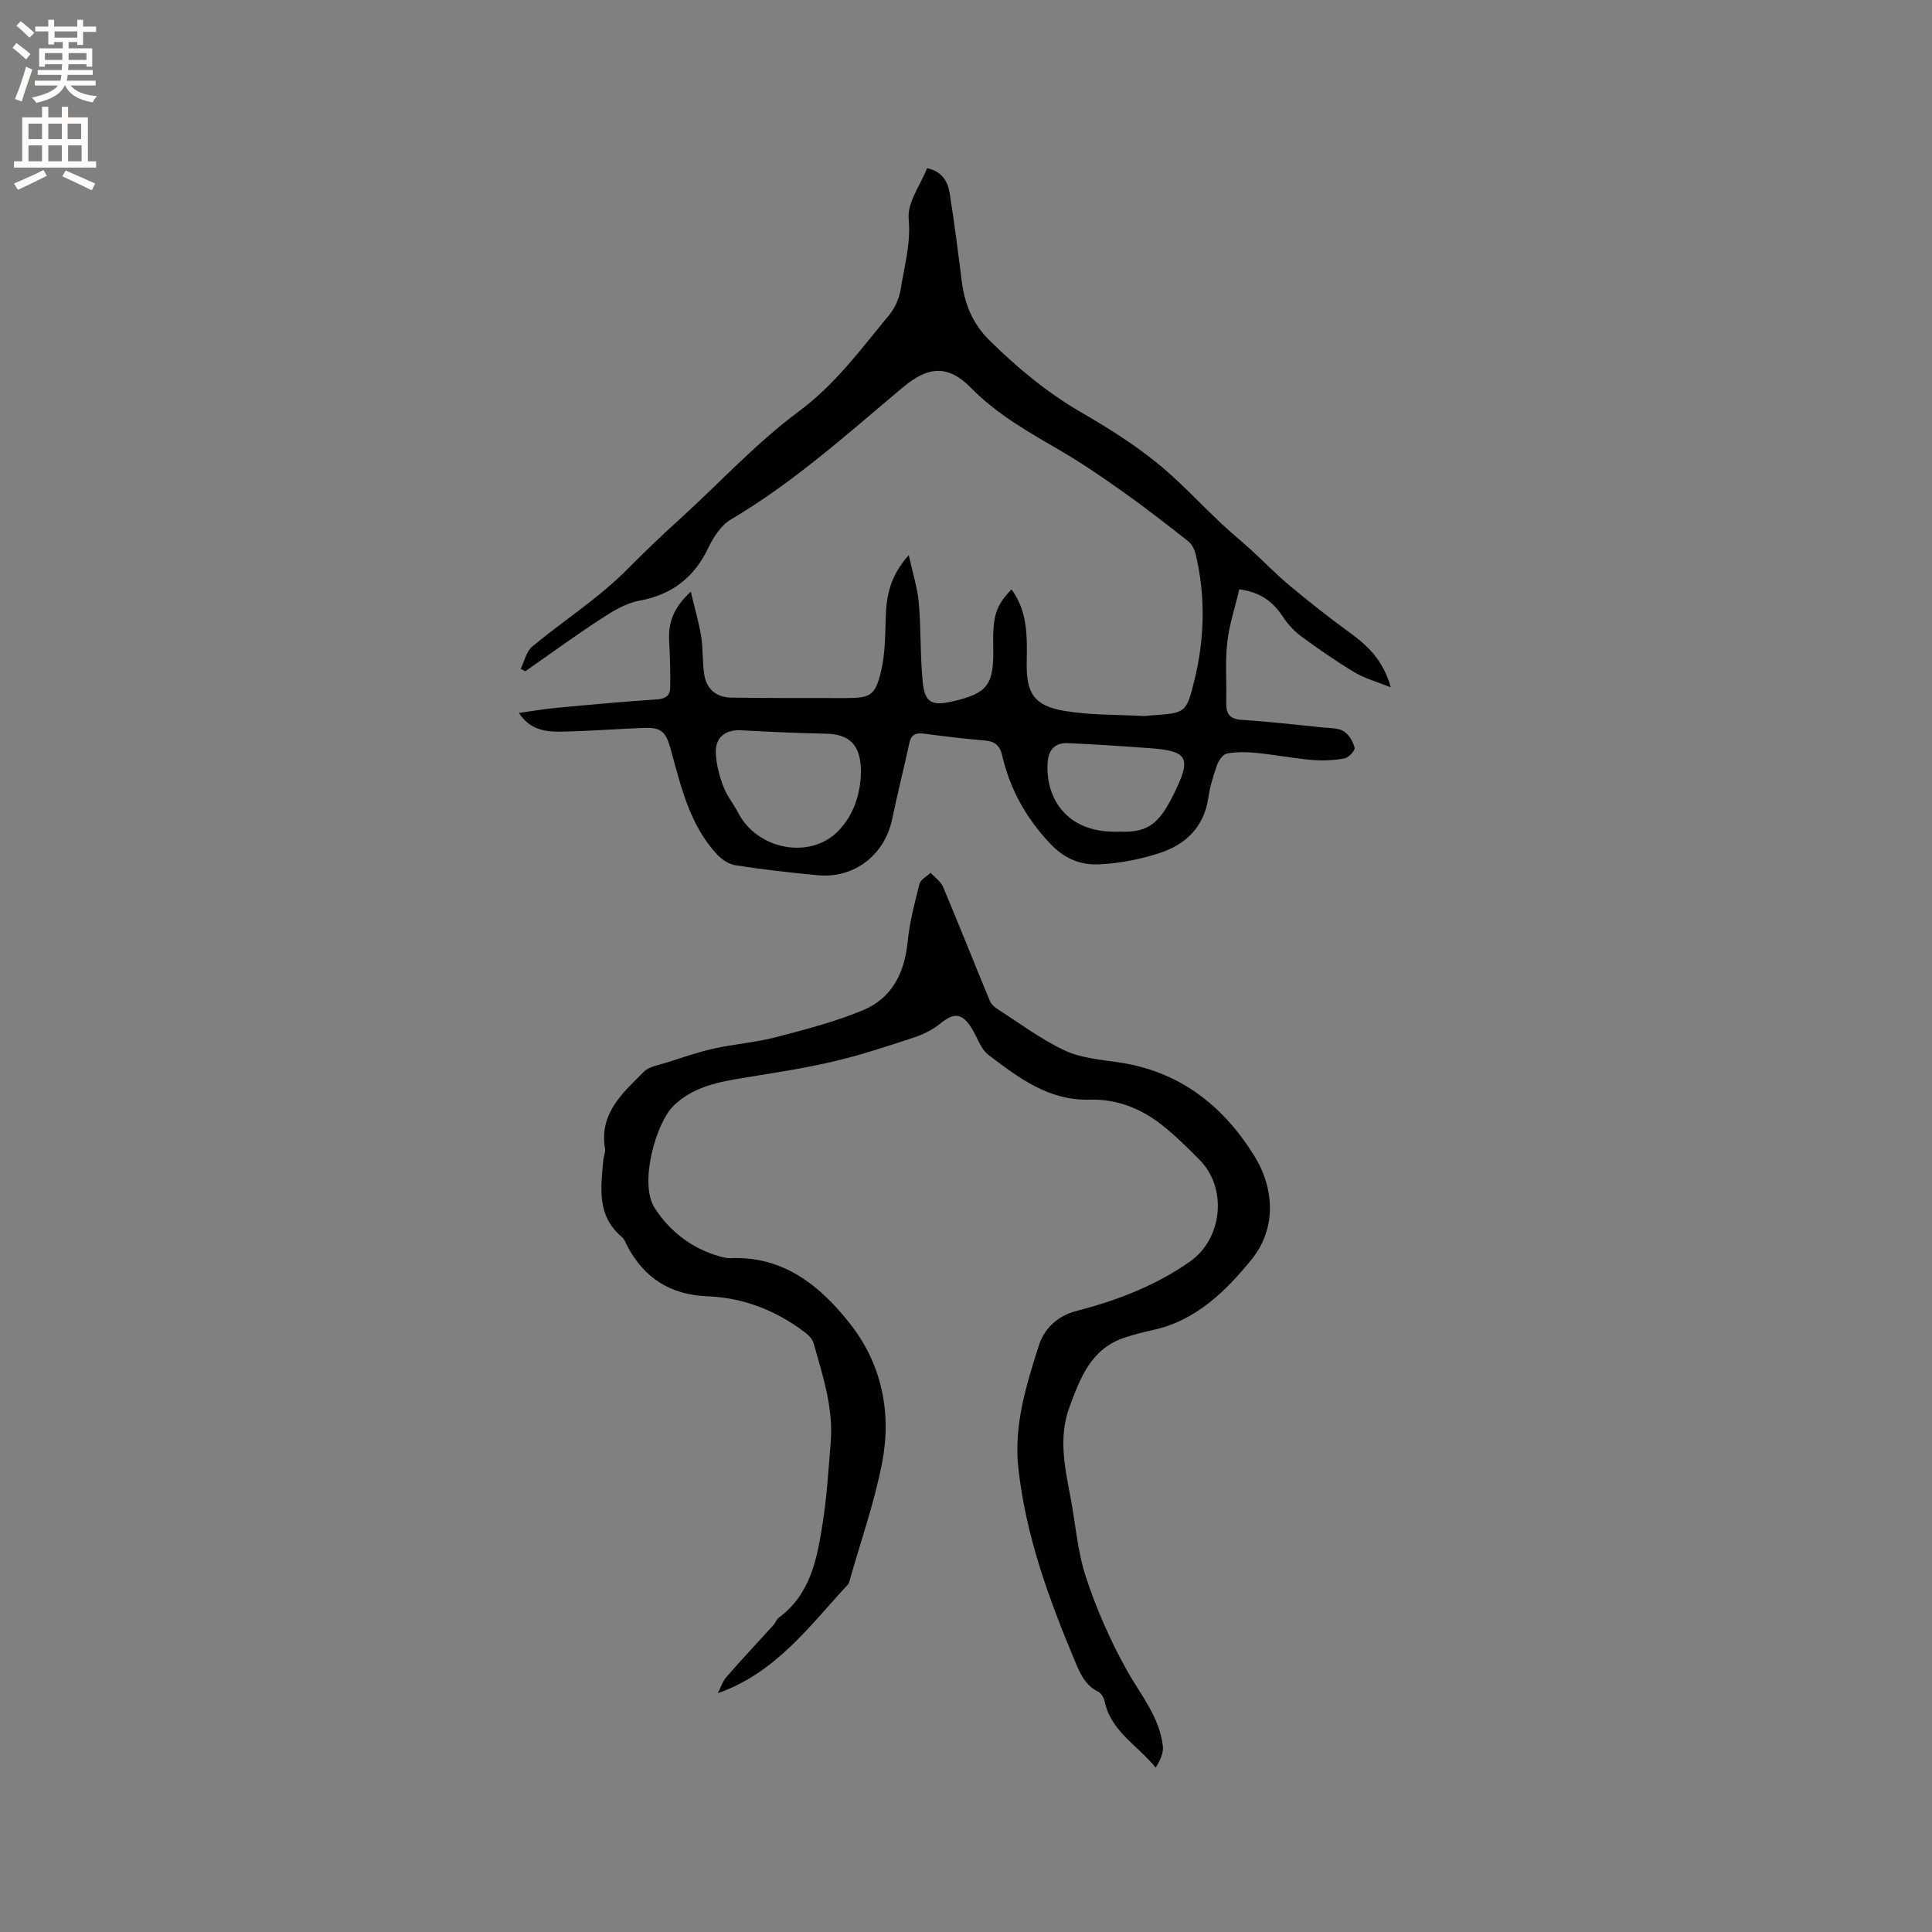 <svg enable-background="new 0 0 400 400" viewBox="0 0 400 400" xmlns="http://www.w3.org/2000/svg"><rect x="0" y="0" width="400" height="400" fill="#808080" stroke="none"/><path d="m209.42 122.02c3.47 4.74 3.22 10.04 3.15 15.34-.09 6.21 1.59 8.77 7.78 9.82 5.39.91 10.95.76 16.44 1.06.52.03 1.05-.09 1.58-.13 7.07-.48 7.25-.44 8.93-7.31 2.12-8.66 2.32-17.41.23-26.13-.23-.95-.78-2.02-1.52-2.61-4.39-3.46-8.81-6.89-13.36-10.13-4.22-3-8.51-5.95-12.98-8.56-6.59-3.84-13.2-7.52-18.64-13.07-4.79-4.87-8.9-4.46-14.09-.11-11.48 9.62-22.62 19.69-35.63 27.37-2.02 1.19-3.59 3.64-4.65 5.85-2.96 6.18-7.54 9.73-14.35 10.97-2.78.51-5.47 2.17-7.9 3.76-5.32 3.46-10.44 7.21-15.65 10.84-.32-.17-.63-.34-.95-.5.77-1.57 1.15-3.6 2.38-4.62 6.5-5.39 13.75-9.99 19.64-15.95 3.44-3.48 6.95-6.84 10.58-10.13 8.33-7.54 15.99-15.94 24.96-22.59 7.6-5.63 12.89-12.93 18.71-19.95 1.21-1.46 2.09-3.46 2.39-5.33.77-4.84 2.14-9.5 1.66-14.68-.3-3.28 2.4-6.83 3.81-10.4 3.01.6 4.27 2.66 4.67 5.12.97 6.06 1.74 12.15 2.51 18.25.6 4.75 2.23 8.82 5.79 12.32 5.78 5.68 11.89 10.77 18.92 14.84 5.3 3.07 10.56 6.36 15.34 10.18 4.93 3.94 9.23 8.66 13.85 13 1.99 1.87 4.13 3.59 6.15 5.44 2.63 2.4 5.1 4.99 7.83 7.26 4.06 3.37 8.2 6.66 12.47 9.75 3.76 2.73 6.93 5.77 8.47 11.31-2.93-1.18-5.37-1.83-7.46-3.08-3.81-2.28-7.48-4.83-11.06-7.46-1.5-1.1-2.83-2.58-3.86-4.14-1.98-2.98-4.48-5-8.98-5.61-.84 3.6-2.08 7.3-2.5 11.08-.45 4.08-.1 8.26-.2 12.39-.05 2.29.69 3.4 3.21 3.56 5.6.36 11.19 1.01 16.77 1.57 1.47.15 3.15.07 4.32.78 1.09.66 1.96 2.14 2.28 3.42.14.56-1.23 2.05-2.09 2.21-2.2.4-4.5.51-6.73.32-3.86-.33-7.68-1.08-11.54-1.46-2.01-.2-4.1-.24-6.06.13-.83.15-1.72 1.43-2.06 2.38-.78 2.18-1.47 4.45-1.8 6.74-.88 6.09-4.68 9.72-10.11 11.49-3.98 1.3-8.23 2.11-12.41 2.33-3.9.21-7.28-1.13-10.33-4.39-4.95-5.29-8.23-11.19-9.83-18.12-.47-2.05-1.49-2.96-3.62-3.13-4.22-.34-8.43-.87-12.64-1.42-1.64-.21-2.58.19-2.96 1.92-1.15 5.27-2.46 10.5-3.57 15.78-1.56 7.44-7.84 12.32-15.4 11.62-5.69-.53-11.38-1.19-17.02-2.06-1.38-.21-2.87-1.21-3.85-2.27-5.71-6.14-7.45-14.1-9.6-21.83-.96-3.43-1.84-4.48-5.44-4.35-5.72.21-11.43.68-17.14.78-3.23.05-6.52-.3-8.83-3.88 2.85-.39 5.31-.82 7.79-1.05 6.95-.65 13.91-1.3 20.87-1.75 1.79-.12 2.64-.89 2.67-2.4.06-3.26-.05-6.53-.22-9.79-.2-3.72.92-6.84 4.48-10.11.83 3.49 1.68 6.35 2.15 9.28.42 2.6.22 5.3.64 7.9.47 2.99 2.5 4.7 5.51 4.75 7.87.12 15.74.09 23.62.1 5.28 0 6.28-.47 7.49-5.63.83-3.56.84-7.34.95-11.03.13-4.45.87-8.61 4.77-12.93.82 3.75 1.81 6.78 2.08 9.87.48 5.47.26 11.01.82 16.47.42 4.19 1.94 4.91 6.12 3.95 7.29-1.68 8.61-3.41 8.47-11.07-.15-6.64.48-8.68 3.78-12.14zm-31.17 37.76c-.01-5.46-2.27-7.79-7.29-7.88-5.81-.11-11.62-.38-17.42-.7-3.28-.18-5.44 1.35-5.34 4.66.07 2.35.74 4.76 1.57 6.98.73 1.96 2.14 3.65 3.11 5.52 3.93 7.56 14.91 9.71 20.75 3.61 3.07-3.2 4.56-7.57 4.62-12.19zm53.58 12.4c6.24.27 8.42-1.94 11.68-8.79 3.16-6.64 2.09-7.93-5.37-8.48-5.69-.42-11.38-.8-17.07-1.05-2.43-.11-3.9 1.16-4.14 3.74-.64 6.95 3.36 15.07 14.9 14.58z" fill="#010102"/><path d="m148.63 350.56c.58-1.14.97-2.45 1.78-3.38 3.17-3.63 6.47-7.14 9.71-10.71.42-.47.62-1.18 1.11-1.54 6.62-4.87 7.95-12.27 9.1-19.61.87-5.53 1.21-11.16 1.66-16.75.57-7.14-1.67-13.83-3.57-20.55-.25-.9-1.17-1.73-1.98-2.33-5.92-4.43-12.57-7.02-19.98-7.31-7.59-.3-13.08-3.72-16.59-10.41-.34-.65-.61-1.44-1.14-1.89-5.18-4.35-4.35-10.12-3.83-15.82.08-.84.49-1.71.35-2.51-1.2-7.29 3.71-11.5 8.08-15.88 1.07-1.07 2.99-1.34 4.57-1.84 3.29-1.05 6.56-2.19 9.92-2.94 4.22-.94 8.6-1.25 12.78-2.34 6.11-1.59 12.28-3.19 18.09-5.6 5.97-2.48 8.58-7.7 9.22-14.13.41-4.05 1.45-8.06 2.46-12.02.23-.9 1.51-1.54 2.3-2.3.87.96 2.09 1.77 2.57 2.89 3.31 7.86 6.45 15.8 9.72 23.69.29.7 1.03 1.3 1.7 1.73 4.53 2.9 8.89 6.18 13.72 8.45 3.33 1.57 7.31 1.92 11.05 2.46 12.57 1.79 21.62 8.79 28.15 19.21 4.47 7.13 4.59 15.39-.42 21.58-5.17 6.39-11.42 12.65-20.26 14.61-2.06.46-4.13.97-6.13 1.64-6.88 2.31-9.1 8.28-11.34 14.34-2.34 6.34-.96 12.53.22 18.77 1.04 5.52 1.45 11.23 3.2 16.51 2.17 6.57 5 13.02 8.36 19.07 2.87 5.17 6.85 9.75 7.55 15.88.16 1.4-.55 2.9-1.48 4.44-3.8-4.65-9.29-7.55-10.58-13.73-.15-.74-.7-1.69-1.33-1.99-2.73-1.34-3.77-3.82-4.84-6.39-5.38-12.82-10.11-25.8-11.68-39.77-1.01-8.95 1.61-17.26 4.22-25.49 1.07-3.36 3.7-6.12 7.82-7.19 8.33-2.15 16.35-5.21 23.47-10.21 6.78-4.76 7.8-15.21 1.99-21.08-2.53-2.56-5.11-5.11-7.94-7.32-4.28-3.35-9.31-5.29-14.74-5.13-8.58.26-14.8-4.56-21.04-9.28-1.56-1.18-2.25-3.53-3.35-5.33-2.07-3.39-3.71-3.51-6.68-1.08-1.58 1.29-3.58 2.23-5.54 2.88-5.43 1.78-10.87 3.59-16.42 4.89-6.06 1.42-12.24 2.36-18.4 3.36-5.38.88-10.73 1.84-14.81 5.85-3.62 3.56-7.18 16.05-3.88 21.16 3.09 4.79 7.71 8.41 13.49 10.01.71.2 1.47.39 2.19.36 11.03-.49 18.65 5.79 24.8 13.62 6.49 8.25 8.59 18.3 6.63 28.58-1.6 8.38-4.49 16.51-6.82 24.76-.06.2-.12.43-.26.58-7.94 8.53-14.88 18.28-26.95 22.53z" fill="#010102"/><g fill="#fcfbfa"><path d="m2.6 9.9.8-1c.9.7 1.9 1.4 2.9 2.3l-.9 1.1c-1.1-1-2-1.8-2.8-2.4zm.5 10.6c.9-2.1 1.6-4.3 2.3-6.7.4.2.8.4 1.3.6-.7 2.1-1.5 4.3-2.2 6.6zm.3-15.2.9-.9c1 .8 2 1.6 2.8 2.4l-1 1c-.9-.9-1.8-1.7-2.7-2.5zm12.6-1.2h1.2v1.4h2.7v1.1h-2.7v2.7h-1.2v-.6h-1.8v1.3h4.9v3.8h-1.2v-.5h-3.7c0 .4-.1.9-.1 1.2h5.1v1h-5.2c0 .5-.1.9-.2 1.2h6v1h-5.2c1.1 1.3 2.9 2 5.5 2.2-.4.4-.7.8-.9 1.3-2.9-.5-4.8-1.6-5.7-3.5h-.1c-.8 1.7-2.7 2.9-5.9 3.6-.2-.4-.6-.8-.9-1.1 2.8-.6 4.6-1.4 5.4-2.5h-4.8v-1h5.3c.1-.3.2-.7.2-1.2h-4.9v-1h5c0-.4 0-.8.1-1.2h-3.6v.5h-1.2v-3.8h4.9v-1.3h-1.8v.5h-1.2v-2.7h-2.7v-1h2.7v-1.4h1.2v1.4h4.8zm-6.7 8.3h3.6c0-.4 0-.9 0-1.4h-3.6zm1.9-4.6h4.8v-1.3h-4.7v1.3zm6.7 3.2h-3.7v1.4h3.7z"/><path d="m8.7 22.1h1.3v2.2h2.8v-2.2h1.3v2.2h4.1v9.1h1.7v1.3h-17v-1.3h1.7v-9.1h4.1zm.3 13.1.7 1.2c-1.8.9-3.8 1.9-6 2.9-.2-.4-.5-.8-.8-1.3 2.3-1 4.4-1.9 6.1-2.8zm-3.1-6.4h2.8v-3.2h-2.8zm0 4.6h2.8v-3.3h-2.8zm4.1-4.6h2.8v-3.2h-2.8zm0 4.6h2.8v-3.3h-2.8zm3.6 1.9c2.1.9 4.1 1.8 6.1 2.7l-.7 1.4c-2.2-1.1-4.2-2-6.1-2.9zm3.2-9.7h-2.8v3.2h2.8zm-2.7 7.8h2.8v-3.3h-2.8z"/></g></svg>